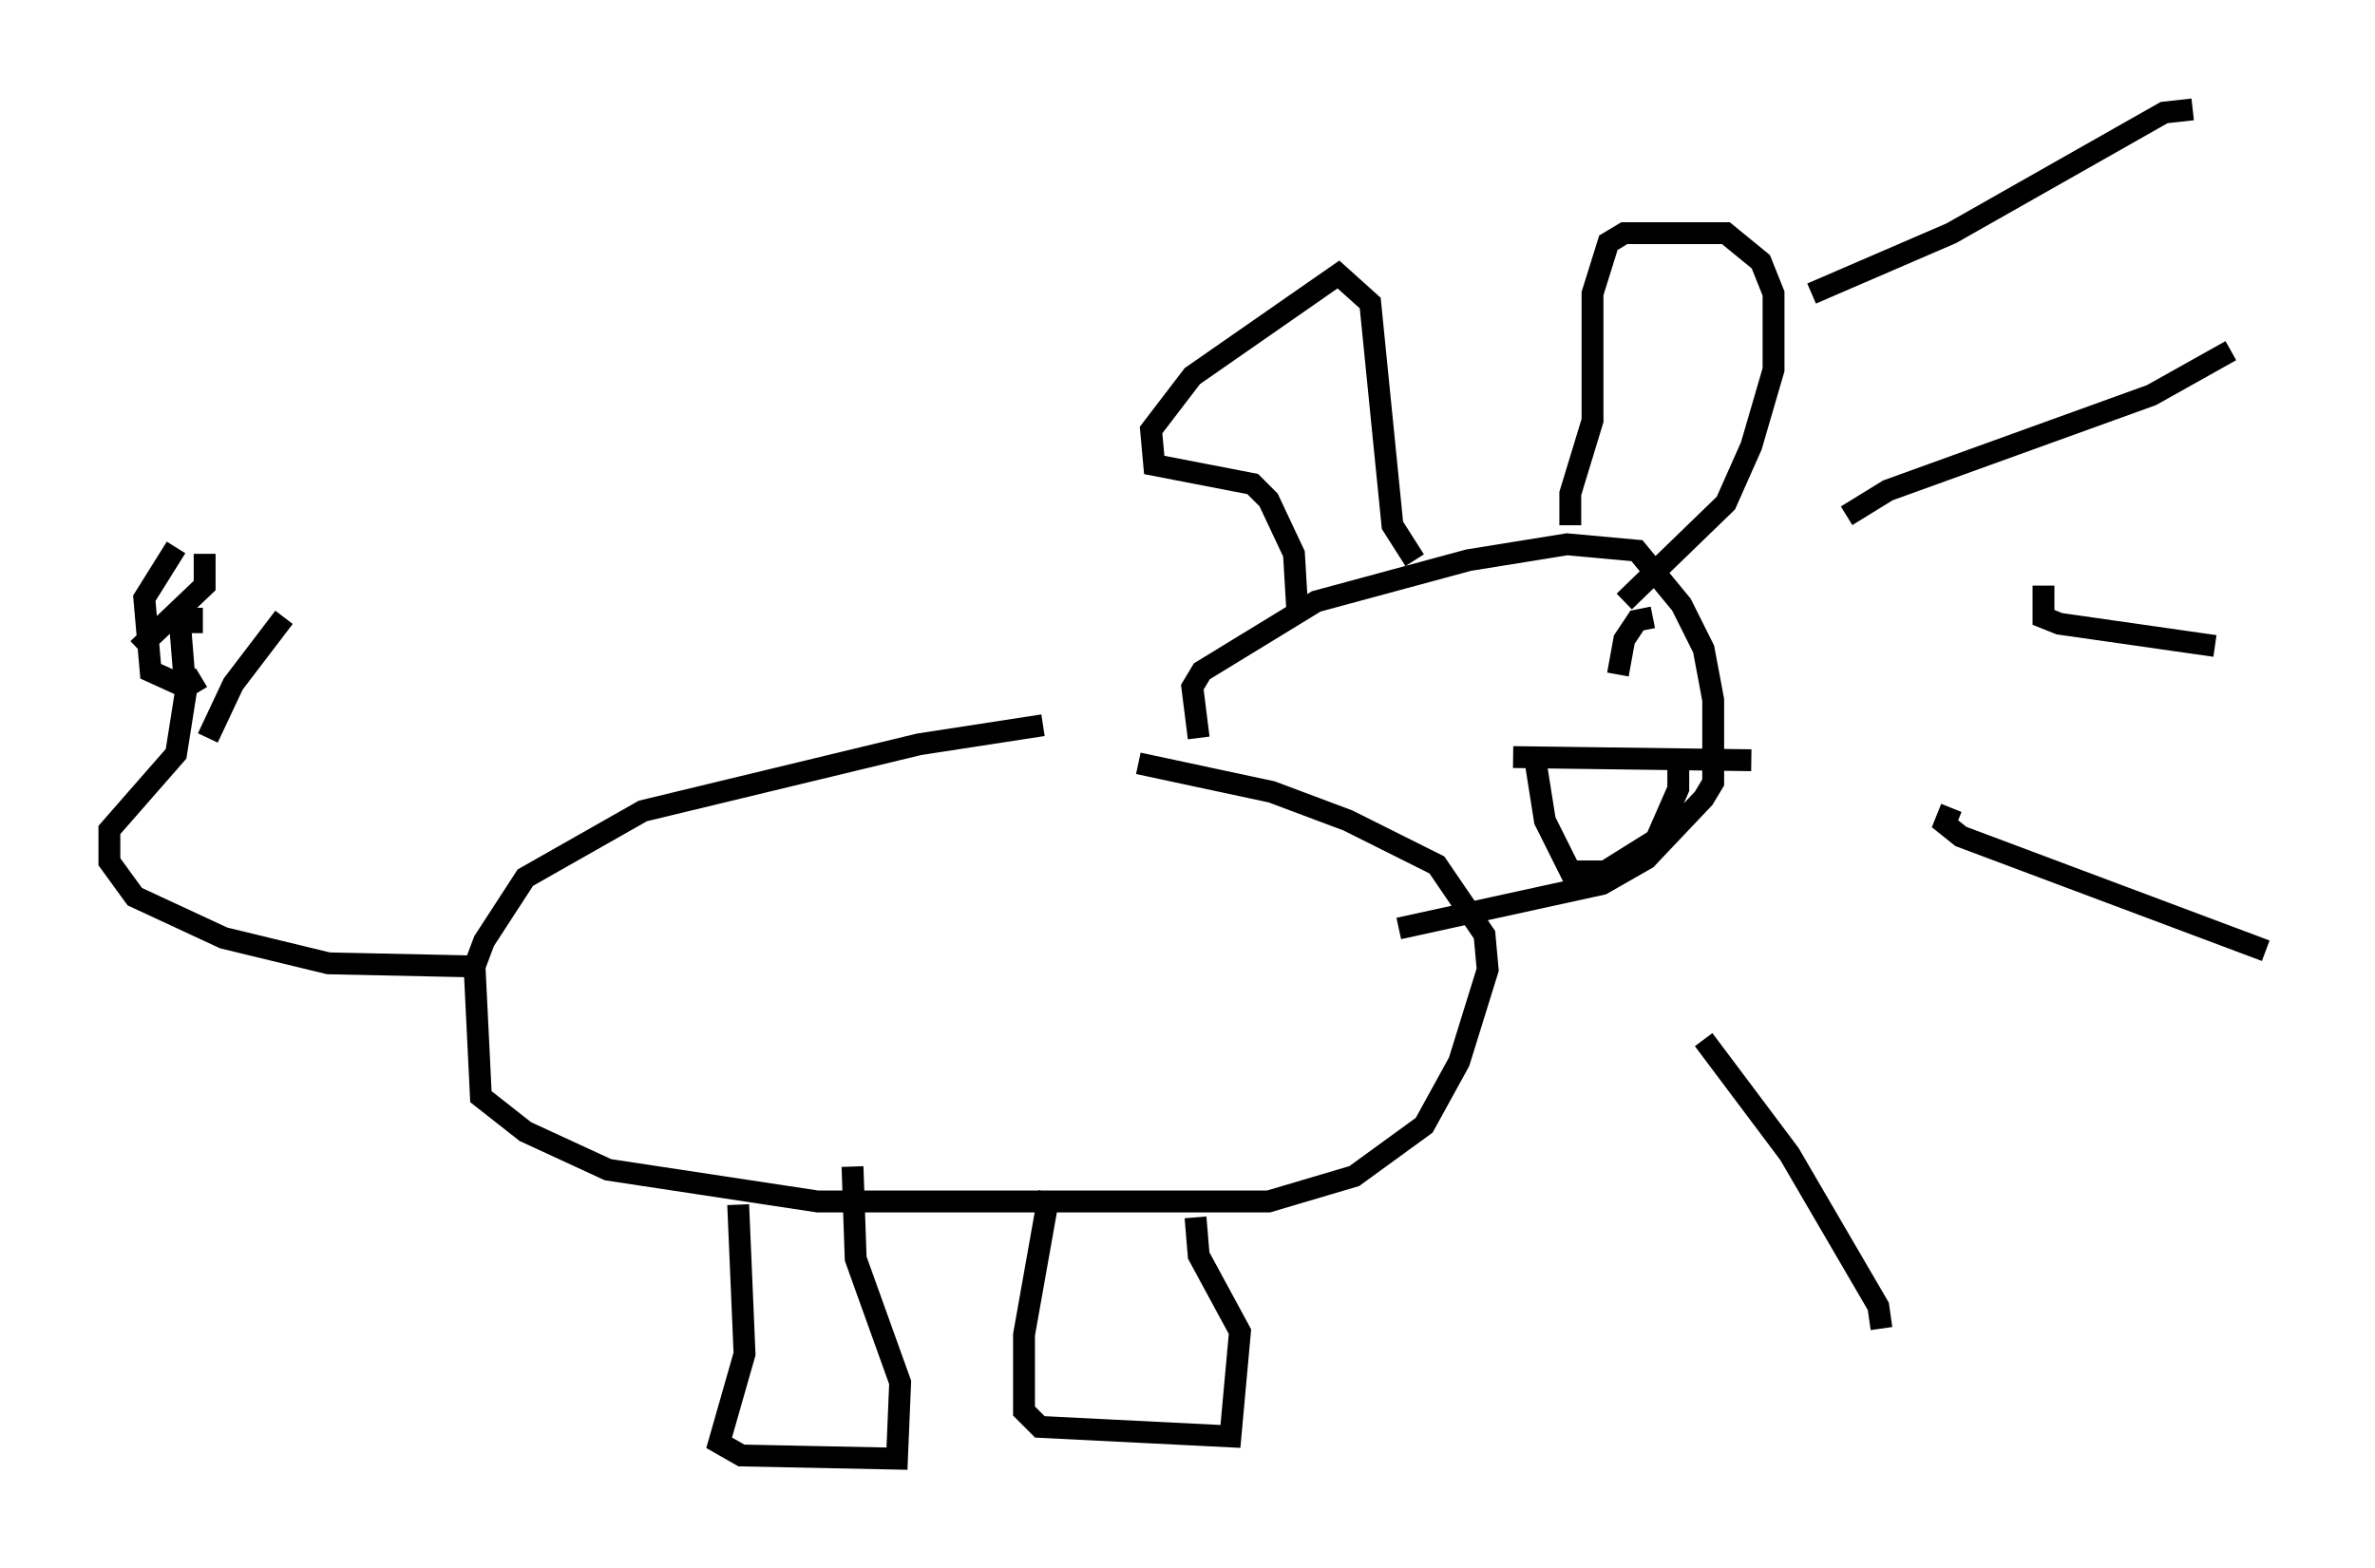 <?xml version="1.0" encoding="utf-8" ?>
<svg baseProfile="full" height="71.732" version="1.1" width="108.625" xmlns="http://www.w3.org/2000/svg" xmlns:ev="http://www.w3.org/2001/xml-events" xmlns:xlink="http://www.w3.org/1999/xlink"><defs /><rect fill="white" height="71.732" width="108.625" x="0" y="0" /><path d="M52.788, 33.179 m-5.084, 0.0 l-5.665, 0.872 -12.637, 3.05 l-5.374, 3.05 -1.888, 2.905 l-0.436, 1.162 0.291, 5.955 l2.034, 1.598 3.777, 1.743 l9.587, 1.453 20.626, 0.0 l3.922, -1.162 3.196, -2.324 l1.598, -2.905 1.307, -4.212 l-0.145, -1.598 -2.179, -3.196 l-4.067, -2.034 -3.486, -1.307 l-6.101, -1.307 m-30.212, 9.296 l-6.827, -0.145 -4.793, -1.162 l-4.067, -1.888 -1.162, -1.598 l0.0, -1.453 3.05, -3.486 l0.436, -2.76 -0.291, -3.631 m1.017, 2.905 l-0.726, 0.436 -1.598, -0.726 l-0.291, -3.341 1.453, -2.324 m1.307, 0.291 l0.0, 1.453 -3.05, 2.905 m2.469, -1.888 l0.0, 1.162 m4.212, -0.726 l-2.324, 3.05 -1.162, 2.469 m24.257, 21.352 l0.291, 6.827 -1.162, 4.067 l1.017, 0.581 7.117, 0.145 l0.145, -3.486 -2.034, -5.665 l-0.145, -4.212 m9.006, 1.162 l-1.162, 6.536 0.0, 3.486 l0.726, 0.726 8.715, 0.436 l0.436, -4.793 -1.888, -3.486 l-0.145, -1.743 m0.145, -21.933 l-0.291, -2.324 0.436, -0.726 l5.229, -3.196 6.972, -1.888 l4.503, -0.726 3.196, 0.291 l2.034, 2.469 1.017, 2.034 l0.436, 2.324 0.0, 3.777 l-0.436, 0.726 -2.615, 2.76 l-2.034, 1.162 -9.296, 2.034 m-4.648, -14.67 l-0.145, -2.469 -1.162, -2.469 l-0.726, -0.726 -4.503, -0.872 l-0.145, -1.598 1.888, -2.469 l6.682, -4.648 1.453, 1.307 l1.017, 10.168 1.017, 1.598 m7.117, -1.598 l0.0, -1.453 1.017, -3.341 l0.0, -5.81 0.726, -2.324 l0.726, -0.436 4.648, 0.0 l1.598, 1.307 0.581, 1.453 l0.0, 3.486 -1.017, 3.486 l-1.162, 2.615 -4.648, 4.503 m1.307, 0.726 l-0.726, 0.145 -0.581, 0.872 l-0.291, 1.598 m-4.793, 3.777 l10.894, 0.145 m-9.877, 0.0 l0.436, 2.76 1.162, 2.324 l1.598, 0.0 2.324, -1.453 l1.017, -2.324 0.0, -1.307 m7.698, -11.184 l1.888, -1.162 12.056, -4.358 l3.631, -2.034 m-8.57, 10.749 l0.0, 1.453 0.726, 0.291 l7.117, 1.017 m-12.056, 7.408 l-0.291, 0.726 0.726, 0.581 l13.944, 5.229 m-25.709, 4.067 l3.922, 5.229 4.067, 6.972 l0.145, 1.017 m-3.196, -47.352 l6.391, -2.76 9.732, -5.52 l1.307, -0.145 " fill="none" stroke="black" stroke-width="1" /></svg>